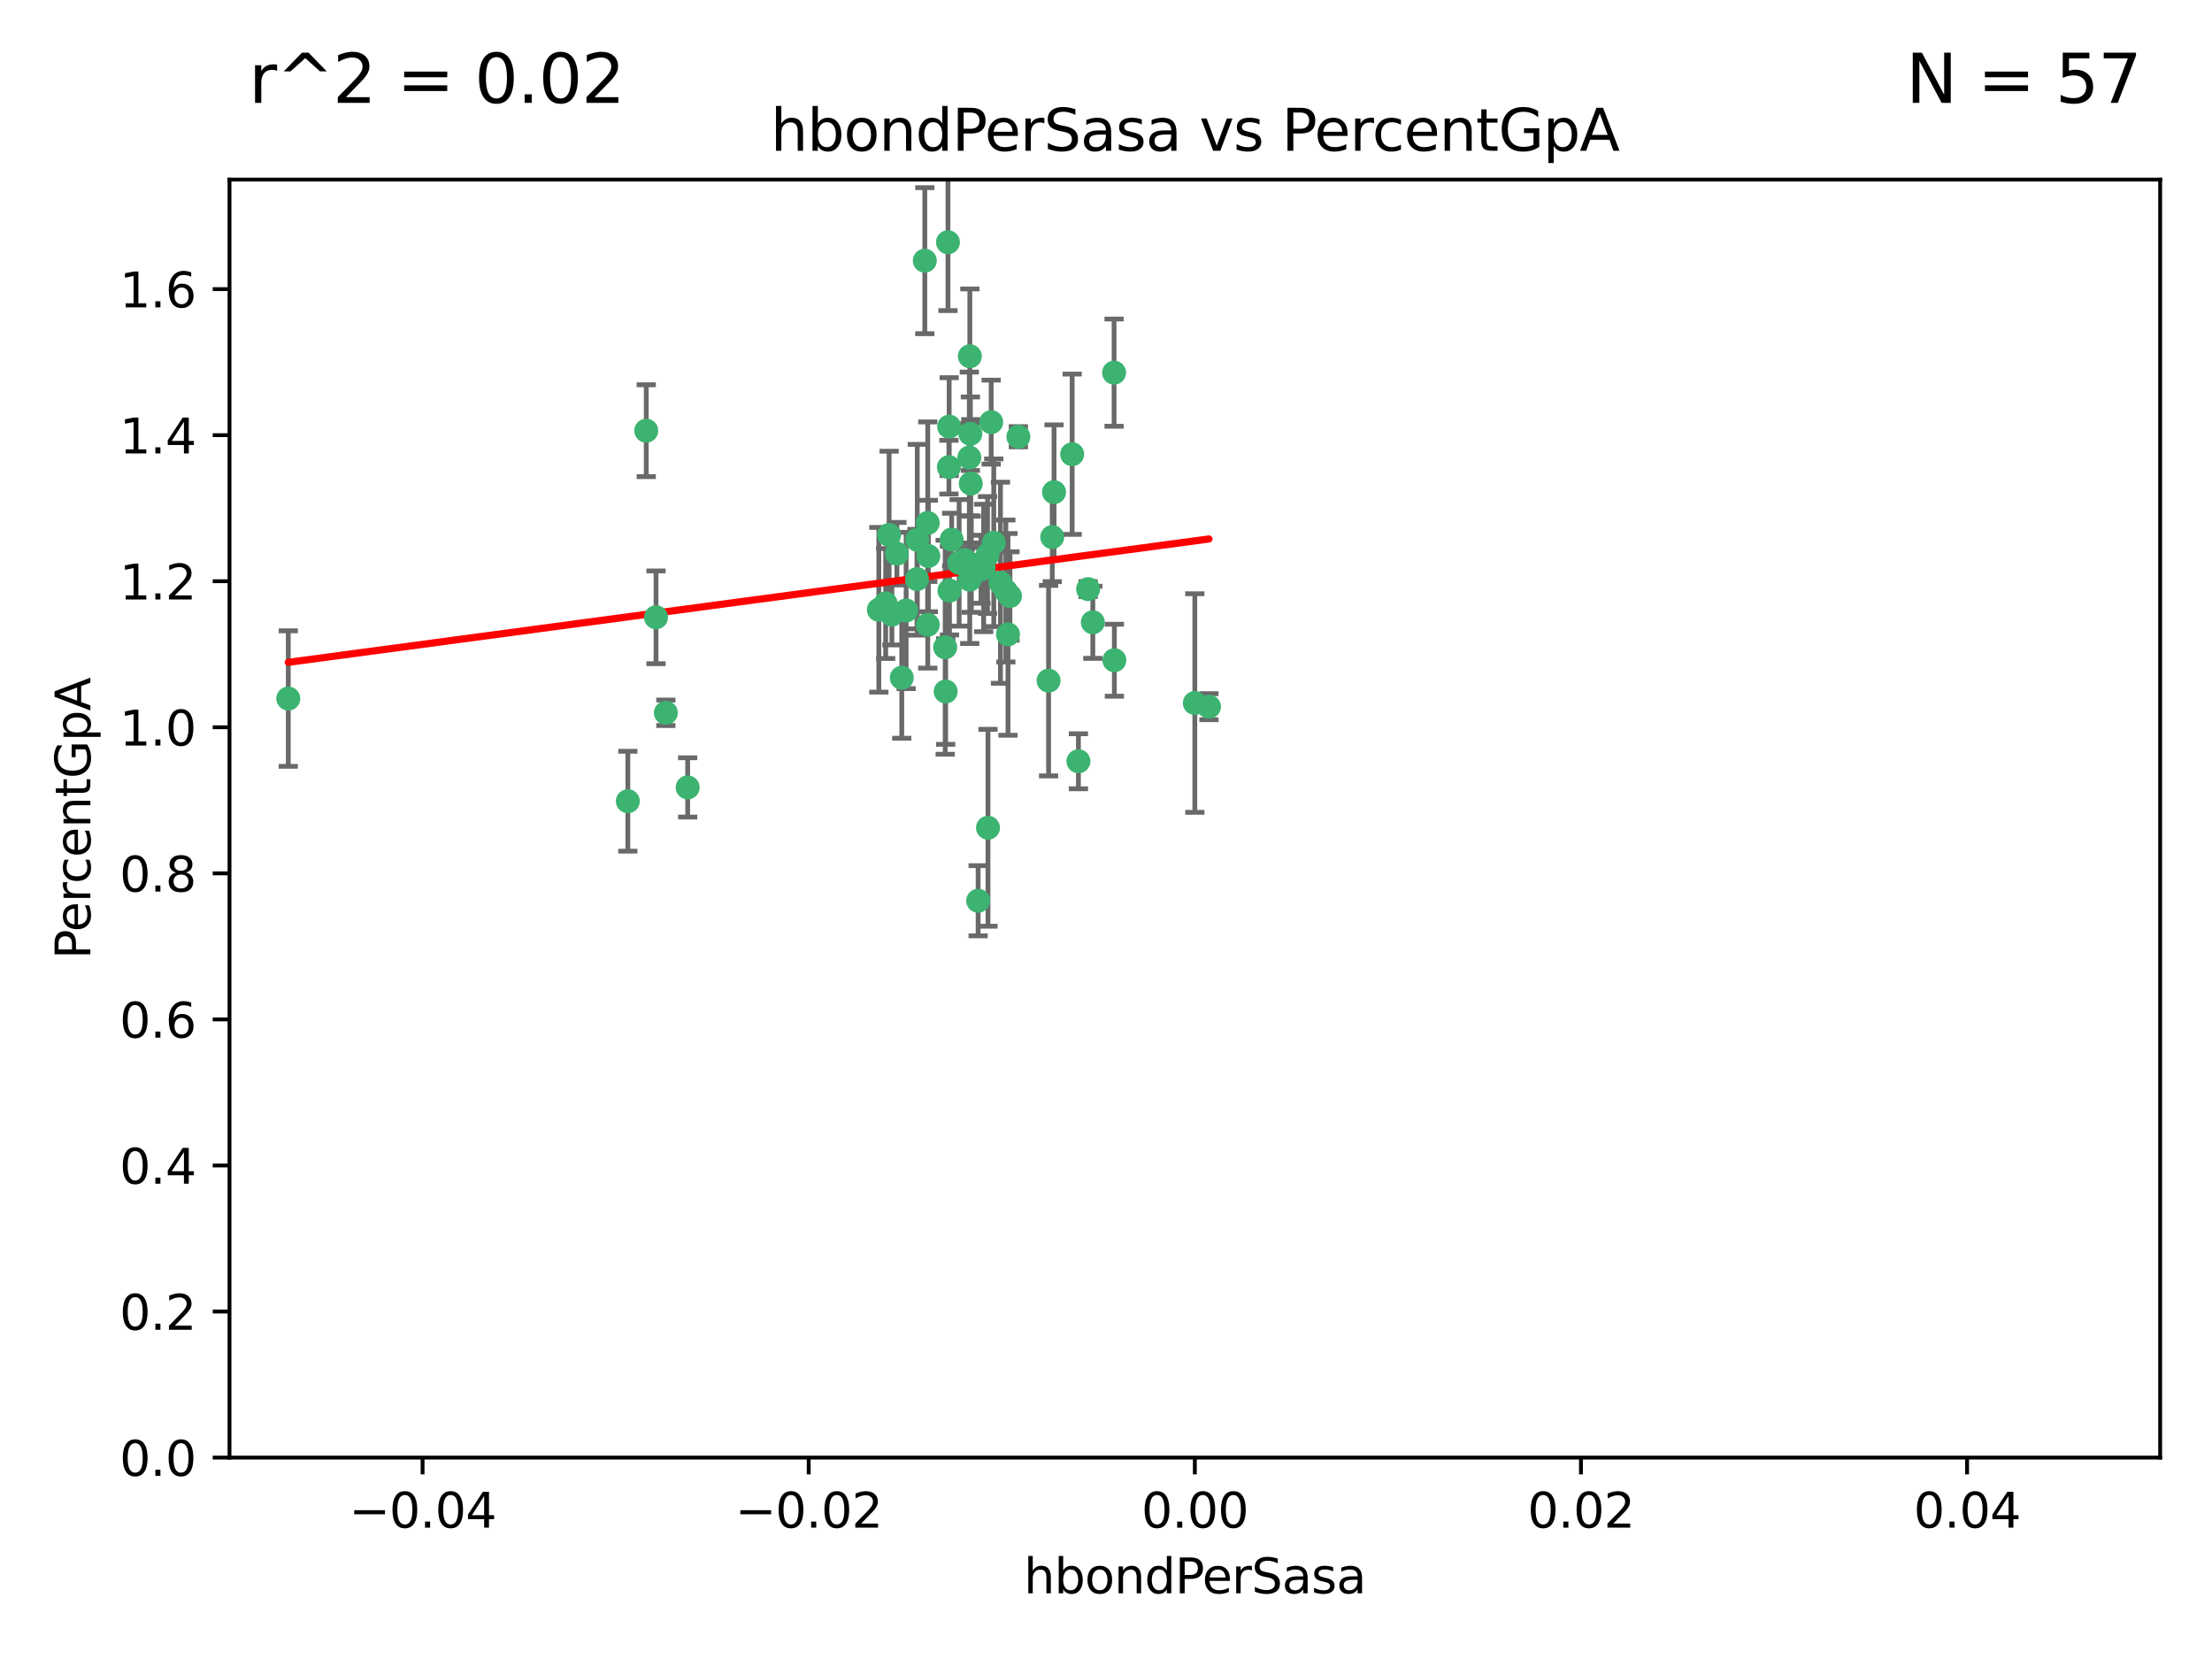 <?xml version="1.0" encoding="utf-8" standalone="no"?>
<!DOCTYPE svg PUBLIC "-//W3C//DTD SVG 1.1//EN"
  "http://www.w3.org/Graphics/SVG/1.1/DTD/svg11.dtd">
<svg xmlns:xlink="http://www.w3.org/1999/xlink" width="460.8pt" height="345.6pt" viewBox="0 0 460.8 345.6" xmlns="http://www.w3.org/2000/svg" version="1.1">
 <defs>
  <style type="text/css">*{stroke-linejoin: round; stroke-linecap: butt}</style>
 </defs>
 <g id="figure_1">
  <g id="patch_1">
   <path d="M 0 345.6 
L 460.8 345.6 
L 460.8 0 
L 0 0 
z
" style="fill: #ffffff"/>
  </g>
  <g id="axes_1">
   <g id="patch_2">
    <path d="M 47.81 303.64 
L 450 303.64 
L 450 37.411 
L 47.81 37.411 
z
" style="fill: #ffffff"/>
   </g>
   <g id="PathCollection_1">
    <defs>
     <path id="mef898835a4" d="M 0 1.118 
C 0.297 1.118 0.581 1 0.791 0.791 
C 1 0.581 1.118 0.297 1.118 0 
C 1.118 -0.297 1 -0.581 0.791 -0.791 
C 0.581 -1 0.297 -1.118 0 -1.118 
C -0.297 -1.118 -0.581 -1 -0.791 -0.791 
C -1 -0.581 -1.118 -0.297 -1.118 0 
C -1.118 0.297 -1 0.581 -0.791 0.791 
C -0.581 1 -0.297 1.118 0 1.118 
z
" style="stroke: #3cb371"/>
    </defs>
    <g clip-path="url(#p1a00cfa049)">
     <use xlink:href="#mef898835a4" x="219.575" y="102.526" style="fill: #3cb371; stroke: #3cb371"/>
     <use xlink:href="#mef898835a4" x="204.361" y="118.592" style="fill: #3cb371; stroke: #3cb371"/>
     <use xlink:href="#mef898835a4" x="186.841" y="115.347" style="fill: #3cb371; stroke: #3cb371"/>
     <use xlink:href="#mef898835a4" x="201.927" y="95.318" style="fill: #3cb371; stroke: #3cb371"/>
     <use xlink:href="#mef898835a4" x="202.035" y="74.211" style="fill: #3cb371; stroke: #3cb371"/>
     <use xlink:href="#mef898835a4" x="196.903" y="134.836" style="fill: #3cb371; stroke: #3cb371"/>
     <use xlink:href="#mef898835a4" x="202.145" y="90.362" style="fill: #3cb371; stroke: #3cb371"/>
     <use xlink:href="#mef898835a4" x="138.711" y="148.487" style="fill: #3cb371; stroke: #3cb371"/>
     <use xlink:href="#mef898835a4" x="206.483" y="87.939" style="fill: #3cb371; stroke: #3cb371"/>
     <use xlink:href="#mef898835a4" x="192.654" y="54.304" style="fill: #3cb371; stroke: #3cb371"/>
     <use xlink:href="#mef898835a4" x="136.659" y="128.593" style="fill: #3cb371; stroke: #3cb371"/>
     <use xlink:href="#mef898835a4" x="193.267" y="108.935" style="fill: #3cb371; stroke: #3cb371"/>
     <use xlink:href="#mef898835a4" x="193.268" y="130.157" style="fill: #3cb371; stroke: #3cb371"/>
     <use xlink:href="#mef898835a4" x="197.678" y="97.317" style="fill: #3cb371; stroke: #3cb371"/>
     <use xlink:href="#mef898835a4" x="184.505" y="125.723" style="fill: #3cb371; stroke: #3cb371"/>
     <use xlink:href="#mef898835a4" x="193.389" y="115.829" style="fill: #3cb371; stroke: #3cb371"/>
     <use xlink:href="#mef898835a4" x="209.532" y="123.117" style="fill: #3cb371; stroke: #3cb371"/>
     <use xlink:href="#mef898835a4" x="197.001" y="144.057" style="fill: #3cb371; stroke: #3cb371"/>
     <use xlink:href="#mef898835a4" x="130.792" y="166.909" style="fill: #3cb371; stroke: #3cb371"/>
     <use xlink:href="#mef898835a4" x="197.727" y="88.874" style="fill: #3cb371; stroke: #3cb371"/>
     <use xlink:href="#mef898835a4" x="188.762" y="127.171" style="fill: #3cb371; stroke: #3cb371"/>
     <use xlink:href="#mef898835a4" x="205.818" y="172.439" style="fill: #3cb371; stroke: #3cb371"/>
     <use xlink:href="#mef898835a4" x="183.077" y="127.028" style="fill: #3cb371; stroke: #3cb371"/>
     <use xlink:href="#mef898835a4" x="143.254" y="164.032" style="fill: #3cb371; stroke: #3cb371"/>
     <use xlink:href="#mef898835a4" x="197.791" y="123.038" style="fill: #3cb371; stroke: #3cb371"/>
     <use xlink:href="#mef898835a4" x="210.395" y="124.161" style="fill: #3cb371; stroke: #3cb371"/>
     <use xlink:href="#mef898835a4" x="60.054" y="145.522" style="fill: #3cb371; stroke: #3cb371"/>
     <use xlink:href="#mef898835a4" x="191.084" y="112.441" style="fill: #3cb371; stroke: #3cb371"/>
     <use xlink:href="#mef898835a4" x="205.718" y="115.624" style="fill: #3cb371; stroke: #3cb371"/>
     <use xlink:href="#mef898835a4" x="202.013" y="120.746" style="fill: #3cb371; stroke: #3cb371"/>
     <use xlink:href="#mef898835a4" x="207.021" y="113.07" style="fill: #3cb371; stroke: #3cb371"/>
     <use xlink:href="#mef898835a4" x="191.027" y="120.64" style="fill: #3cb371; stroke: #3cb371"/>
     <use xlink:href="#mef898835a4" x="197.479" y="50.463" style="fill: #3cb371; stroke: #3cb371"/>
     <use xlink:href="#mef898835a4" x="204.915" y="118.317" style="fill: #3cb371; stroke: #3cb371"/>
     <use xlink:href="#mef898835a4" x="209.982" y="132.151" style="fill: #3cb371; stroke: #3cb371"/>
     <use xlink:href="#mef898835a4" x="202.337" y="117.548" style="fill: #3cb371; stroke: #3cb371"/>
     <use xlink:href="#mef898835a4" x="185.797" y="128.033" style="fill: #3cb371; stroke: #3cb371"/>
     <use xlink:href="#mef898835a4" x="226.675" y="122.726" style="fill: #3cb371; stroke: #3cb371"/>
     <use xlink:href="#mef898835a4" x="198.248" y="112.4" style="fill: #3cb371; stroke: #3cb371"/>
     <use xlink:href="#mef898835a4" x="208.414" y="121.39" style="fill: #3cb371; stroke: #3cb371"/>
     <use xlink:href="#mef898835a4" x="185.221" y="111.43" style="fill: #3cb371; stroke: #3cb371"/>
     <use xlink:href="#mef898835a4" x="187.856" y="141.186" style="fill: #3cb371; stroke: #3cb371"/>
     <use xlink:href="#mef898835a4" x="202.227" y="100.735" style="fill: #3cb371; stroke: #3cb371"/>
     <use xlink:href="#mef898835a4" x="203.764" y="187.642" style="fill: #3cb371; stroke: #3cb371"/>
     <use xlink:href="#mef898835a4" x="212.146" y="90.985" style="fill: #3cb371; stroke: #3cb371"/>
     <use xlink:href="#mef898835a4" x="201.01" y="116.663" style="fill: #3cb371; stroke: #3cb371"/>
     <use xlink:href="#mef898835a4" x="199.805" y="117.25" style="fill: #3cb371; stroke: #3cb371"/>
     <use xlink:href="#mef898835a4" x="219.202" y="111.877" style="fill: #3cb371; stroke: #3cb371"/>
     <use xlink:href="#mef898835a4" x="134.624" y="89.722" style="fill: #3cb371; stroke: #3cb371"/>
     <use xlink:href="#mef898835a4" x="223.351" y="94.622" style="fill: #3cb371; stroke: #3cb371"/>
     <use xlink:href="#mef898835a4" x="232.145" y="137.537" style="fill: #3cb371; stroke: #3cb371"/>
     <use xlink:href="#mef898835a4" x="227.655" y="129.634" style="fill: #3cb371; stroke: #3cb371"/>
     <use xlink:href="#mef898835a4" x="251.848" y="147.219" style="fill: #3cb371; stroke: #3cb371"/>
     <use xlink:href="#mef898835a4" x="248.905" y="146.454" style="fill: #3cb371; stroke: #3cb371"/>
     <use xlink:href="#mef898835a4" x="218.439" y="141.79" style="fill: #3cb371; stroke: #3cb371"/>
     <use xlink:href="#mef898835a4" x="232.083" y="77.63" style="fill: #3cb371; stroke: #3cb371"/>
     <use xlink:href="#mef898835a4" x="224.655" y="158.587" style="fill: #3cb371; stroke: #3cb371"/>
    </g>
   </g>
   <g id="matplotlib.axis_1">
    <g id="xtick_1">
     <g id="line2d_1">
      <defs>
       <path id="mfafdd8cc59" d="M 0 0 
L 0 3.5 
" style="stroke: #000000; stroke-width: 0.8"/>
      </defs>
      <g>
       <use xlink:href="#mfafdd8cc59" x="88.029" y="303.64" style="stroke: #000000; stroke-width: 0.8"/>
      </g>
     </g>
     <g id="text_1">
      <!-- −0.04 -->
      <g transform="translate(72.706 318.238)scale(0.1 -0.1)">
       <defs>
        <path id="DejaVuSans-2212" d="M 678 2272 
L 4684 2272 
L 4684 1741 
L 678 1741 
L 678 2272 
z
" transform="scale(0.016)"/>
        <path id="DejaVuSans-30" d="M 2034 4250 
Q 1547 4250 1301 3770 
Q 1056 3291 1056 2328 
Q 1056 1369 1301 889 
Q 1547 409 2034 409 
Q 2525 409 2770 889 
Q 3016 1369 3016 2328 
Q 3016 3291 2770 3770 
Q 2525 4250 2034 4250 
z
M 2034 4750 
Q 2819 4750 3233 4129 
Q 3647 3509 3647 2328 
Q 3647 1150 3233 529 
Q 2819 -91 2034 -91 
Q 1250 -91 836 529 
Q 422 1150 422 2328 
Q 422 3509 836 4129 
Q 1250 4750 2034 4750 
z
" transform="scale(0.016)"/>
        <path id="DejaVuSans-2e" d="M 684 794 
L 1344 794 
L 1344 0 
L 684 0 
L 684 794 
z
" transform="scale(0.016)"/>
        <path id="DejaVuSans-34" d="M 2419 4116 
L 825 1625 
L 2419 1625 
L 2419 4116 
z
M 2253 4666 
L 3047 4666 
L 3047 1625 
L 3713 1625 
L 3713 1100 
L 3047 1100 
L 3047 0 
L 2419 0 
L 2419 1100 
L 313 1100 
L 313 1709 
L 2253 4666 
z
" transform="scale(0.016)"/>
       </defs>
       <use xlink:href="#DejaVuSans-2212"/>
       <use xlink:href="#DejaVuSans-30" x="83.789"/>
       <use xlink:href="#DejaVuSans-2e" x="147.412"/>
       <use xlink:href="#DejaVuSans-30" x="179.199"/>
       <use xlink:href="#DejaVuSans-34" x="242.822"/>
      </g>
     </g>
    </g>
    <g id="xtick_2">
     <g id="line2d_2">
      <g>
       <use xlink:href="#mfafdd8cc59" x="168.467" y="303.64" style="stroke: #000000; stroke-width: 0.8"/>
      </g>
     </g>
     <g id="text_2">
      <!-- −0.02 -->
      <g transform="translate(153.144 318.238)scale(0.1 -0.1)">
       <defs>
        <path id="DejaVuSans-32" d="M 1228 531 
L 3431 531 
L 3431 0 
L 469 0 
L 469 531 
Q 828 903 1448 1529 
Q 2069 2156 2228 2338 
Q 2531 2678 2651 2914 
Q 2772 3150 2772 3378 
Q 2772 3750 2511 3984 
Q 2250 4219 1831 4219 
Q 1534 4219 1204 4116 
Q 875 4013 500 3803 
L 500 4441 
Q 881 4594 1212 4672 
Q 1544 4750 1819 4750 
Q 2544 4750 2975 4387 
Q 3406 4025 3406 3419 
Q 3406 3131 3298 2873 
Q 3191 2616 2906 2266 
Q 2828 2175 2409 1742 
Q 1991 1309 1228 531 
z
" transform="scale(0.016)"/>
       </defs>
       <use xlink:href="#DejaVuSans-2212"/>
       <use xlink:href="#DejaVuSans-30" x="83.789"/>
       <use xlink:href="#DejaVuSans-2e" x="147.412"/>
       <use xlink:href="#DejaVuSans-30" x="179.199"/>
       <use xlink:href="#DejaVuSans-32" x="242.822"/>
      </g>
     </g>
    </g>
    <g id="xtick_3">
     <g id="line2d_3">
      <g>
       <use xlink:href="#mfafdd8cc59" x="248.905" y="303.64" style="stroke: #000000; stroke-width: 0.8"/>
      </g>
     </g>
     <g id="text_3">
      <!-- 0.00 -->
      <g transform="translate(237.772 318.238)scale(0.1 -0.1)">
       <use xlink:href="#DejaVuSans-30"/>
       <use xlink:href="#DejaVuSans-2e" x="63.623"/>
       <use xlink:href="#DejaVuSans-30" x="95.41"/>
       <use xlink:href="#DejaVuSans-30" x="159.033"/>
      </g>
     </g>
    </g>
    <g id="xtick_4">
     <g id="line2d_4">
      <g>
       <use xlink:href="#mfafdd8cc59" x="329.343" y="303.64" style="stroke: #000000; stroke-width: 0.8"/>
      </g>
     </g>
     <g id="text_4">
      <!-- 0.02 -->
      <g transform="translate(318.21 318.238)scale(0.1 -0.1)">
       <use xlink:href="#DejaVuSans-30"/>
       <use xlink:href="#DejaVuSans-2e" x="63.623"/>
       <use xlink:href="#DejaVuSans-30" x="95.41"/>
       <use xlink:href="#DejaVuSans-32" x="159.033"/>
      </g>
     </g>
    </g>
    <g id="xtick_5">
     <g id="line2d_5">
      <g>
       <use xlink:href="#mfafdd8cc59" x="409.781" y="303.64" style="stroke: #000000; stroke-width: 0.8"/>
      </g>
     </g>
     <g id="text_5">
      <!-- 0.04 -->
      <g transform="translate(398.648 318.238)scale(0.1 -0.1)">
       <use xlink:href="#DejaVuSans-30"/>
       <use xlink:href="#DejaVuSans-2e" x="63.623"/>
       <use xlink:href="#DejaVuSans-30" x="95.41"/>
       <use xlink:href="#DejaVuSans-34" x="159.033"/>
      </g>
     </g>
    </g>
    <g id="text_6">
     <!-- hbondPerSasa -->
     <g transform="translate(213.287 331.917)scale(0.1 -0.1)">
      <defs>
       <path id="DejaVuSans-68" d="M 3513 2113 
L 3513 0 
L 2938 0 
L 2938 2094 
Q 2938 2591 2744 2837 
Q 2550 3084 2163 3084 
Q 1697 3084 1428 2787 
Q 1159 2491 1159 1978 
L 1159 0 
L 581 0 
L 581 4863 
L 1159 4863 
L 1159 2956 
Q 1366 3272 1645 3428 
Q 1925 3584 2291 3584 
Q 2894 3584 3203 3211 
Q 3513 2838 3513 2113 
z
" transform="scale(0.016)"/>
       <path id="DejaVuSans-62" d="M 3116 1747 
Q 3116 2381 2855 2742 
Q 2594 3103 2138 3103 
Q 1681 3103 1420 2742 
Q 1159 2381 1159 1747 
Q 1159 1113 1420 752 
Q 1681 391 2138 391 
Q 2594 391 2855 752 
Q 3116 1113 3116 1747 
z
M 1159 2969 
Q 1341 3281 1617 3432 
Q 1894 3584 2278 3584 
Q 2916 3584 3314 3078 
Q 3713 2572 3713 1747 
Q 3713 922 3314 415 
Q 2916 -91 2278 -91 
Q 1894 -91 1617 61 
Q 1341 213 1159 525 
L 1159 0 
L 581 0 
L 581 4863 
L 1159 4863 
L 1159 2969 
z
" transform="scale(0.016)"/>
       <path id="DejaVuSans-6f" d="M 1959 3097 
Q 1497 3097 1228 2736 
Q 959 2375 959 1747 
Q 959 1119 1226 758 
Q 1494 397 1959 397 
Q 2419 397 2687 759 
Q 2956 1122 2956 1747 
Q 2956 2369 2687 2733 
Q 2419 3097 1959 3097 
z
M 1959 3584 
Q 2709 3584 3137 3096 
Q 3566 2609 3566 1747 
Q 3566 888 3137 398 
Q 2709 -91 1959 -91 
Q 1206 -91 779 398 
Q 353 888 353 1747 
Q 353 2609 779 3096 
Q 1206 3584 1959 3584 
z
" transform="scale(0.016)"/>
       <path id="DejaVuSans-6e" d="M 3513 2113 
L 3513 0 
L 2938 0 
L 2938 2094 
Q 2938 2591 2744 2837 
Q 2550 3084 2163 3084 
Q 1697 3084 1428 2787 
Q 1159 2491 1159 1978 
L 1159 0 
L 581 0 
L 581 3500 
L 1159 3500 
L 1159 2956 
Q 1366 3272 1645 3428 
Q 1925 3584 2291 3584 
Q 2894 3584 3203 3211 
Q 3513 2838 3513 2113 
z
" transform="scale(0.016)"/>
       <path id="DejaVuSans-64" d="M 2906 2969 
L 2906 4863 
L 3481 4863 
L 3481 0 
L 2906 0 
L 2906 525 
Q 2725 213 2448 61 
Q 2172 -91 1784 -91 
Q 1150 -91 751 415 
Q 353 922 353 1747 
Q 353 2572 751 3078 
Q 1150 3584 1784 3584 
Q 2172 3584 2448 3432 
Q 2725 3281 2906 2969 
z
M 947 1747 
Q 947 1113 1208 752 
Q 1469 391 1925 391 
Q 2381 391 2643 752 
Q 2906 1113 2906 1747 
Q 2906 2381 2643 2742 
Q 2381 3103 1925 3103 
Q 1469 3103 1208 2742 
Q 947 2381 947 1747 
z
" transform="scale(0.016)"/>
       <path id="DejaVuSans-50" d="M 1259 4147 
L 1259 2394 
L 2053 2394 
Q 2494 2394 2734 2622 
Q 2975 2850 2975 3272 
Q 2975 3691 2734 3919 
Q 2494 4147 2053 4147 
L 1259 4147 
z
M 628 4666 
L 2053 4666 
Q 2838 4666 3239 4311 
Q 3641 3956 3641 3272 
Q 3641 2581 3239 2228 
Q 2838 1875 2053 1875 
L 1259 1875 
L 1259 0 
L 628 0 
L 628 4666 
z
" transform="scale(0.016)"/>
       <path id="DejaVuSans-65" d="M 3597 1894 
L 3597 1613 
L 953 1613 
Q 991 1019 1311 708 
Q 1631 397 2203 397 
Q 2534 397 2845 478 
Q 3156 559 3463 722 
L 3463 178 
Q 3153 47 2828 -22 
Q 2503 -91 2169 -91 
Q 1331 -91 842 396 
Q 353 884 353 1716 
Q 353 2575 817 3079 
Q 1281 3584 2069 3584 
Q 2775 3584 3186 3129 
Q 3597 2675 3597 1894 
z
M 3022 2063 
Q 3016 2534 2758 2815 
Q 2500 3097 2075 3097 
Q 1594 3097 1305 2825 
Q 1016 2553 972 2059 
L 3022 2063 
z
" transform="scale(0.016)"/>
       <path id="DejaVuSans-72" d="M 2631 2963 
Q 2534 3019 2420 3045 
Q 2306 3072 2169 3072 
Q 1681 3072 1420 2755 
Q 1159 2438 1159 1844 
L 1159 0 
L 581 0 
L 581 3500 
L 1159 3500 
L 1159 2956 
Q 1341 3275 1631 3429 
Q 1922 3584 2338 3584 
Q 2397 3584 2469 3576 
Q 2541 3569 2628 3553 
L 2631 2963 
z
" transform="scale(0.016)"/>
       <path id="DejaVuSans-53" d="M 3425 4513 
L 3425 3897 
Q 3066 4069 2747 4153 
Q 2428 4238 2131 4238 
Q 1616 4238 1336 4038 
Q 1056 3838 1056 3469 
Q 1056 3159 1242 3001 
Q 1428 2844 1947 2747 
L 2328 2669 
Q 3034 2534 3370 2195 
Q 3706 1856 3706 1288 
Q 3706 609 3251 259 
Q 2797 -91 1919 -91 
Q 1588 -91 1214 -16 
Q 841 59 441 206 
L 441 856 
Q 825 641 1194 531 
Q 1563 422 1919 422 
Q 2459 422 2753 634 
Q 3047 847 3047 1241 
Q 3047 1584 2836 1778 
Q 2625 1972 2144 2069 
L 1759 2144 
Q 1053 2284 737 2584 
Q 422 2884 422 3419 
Q 422 4038 858 4394 
Q 1294 4750 2059 4750 
Q 2388 4750 2728 4690 
Q 3069 4631 3425 4513 
z
" transform="scale(0.016)"/>
       <path id="DejaVuSans-61" d="M 2194 1759 
Q 1497 1759 1228 1600 
Q 959 1441 959 1056 
Q 959 750 1161 570 
Q 1363 391 1709 391 
Q 2188 391 2477 730 
Q 2766 1069 2766 1631 
L 2766 1759 
L 2194 1759 
z
M 3341 1997 
L 3341 0 
L 2766 0 
L 2766 531 
Q 2569 213 2275 61 
Q 1981 -91 1556 -91 
Q 1019 -91 701 211 
Q 384 513 384 1019 
Q 384 1609 779 1909 
Q 1175 2209 1959 2209 
L 2766 2209 
L 2766 2266 
Q 2766 2663 2505 2880 
Q 2244 3097 1772 3097 
Q 1472 3097 1187 3025 
Q 903 2953 641 2809 
L 641 3341 
Q 956 3463 1253 3523 
Q 1550 3584 1831 3584 
Q 2591 3584 2966 3190 
Q 3341 2797 3341 1997 
z
" transform="scale(0.016)"/>
       <path id="DejaVuSans-73" d="M 2834 3397 
L 2834 2853 
Q 2591 2978 2328 3040 
Q 2066 3103 1784 3103 
Q 1356 3103 1142 2972 
Q 928 2841 928 2578 
Q 928 2378 1081 2264 
Q 1234 2150 1697 2047 
L 1894 2003 
Q 2506 1872 2764 1633 
Q 3022 1394 3022 966 
Q 3022 478 2636 193 
Q 2250 -91 1575 -91 
Q 1294 -91 989 -36 
Q 684 19 347 128 
L 347 722 
Q 666 556 975 473 
Q 1284 391 1588 391 
Q 1994 391 2212 530 
Q 2431 669 2431 922 
Q 2431 1156 2273 1281 
Q 2116 1406 1581 1522 
L 1381 1569 
Q 847 1681 609 1914 
Q 372 2147 372 2553 
Q 372 3047 722 3315 
Q 1072 3584 1716 3584 
Q 2034 3584 2315 3537 
Q 2597 3491 2834 3397 
z
" transform="scale(0.016)"/>
      </defs>
      <use xlink:href="#DejaVuSans-68"/>
      <use xlink:href="#DejaVuSans-62" x="63.379"/>
      <use xlink:href="#DejaVuSans-6f" x="126.855"/>
      <use xlink:href="#DejaVuSans-6e" x="188.037"/>
      <use xlink:href="#DejaVuSans-64" x="251.416"/>
      <use xlink:href="#DejaVuSans-50" x="314.893"/>
      <use xlink:href="#DejaVuSans-65" x="371.57"/>
      <use xlink:href="#DejaVuSans-72" x="433.094"/>
      <use xlink:href="#DejaVuSans-53" x="474.207"/>
      <use xlink:href="#DejaVuSans-61" x="537.684"/>
      <use xlink:href="#DejaVuSans-73" x="598.963"/>
      <use xlink:href="#DejaVuSans-61" x="651.062"/>
     </g>
    </g>
   </g>
   <g id="matplotlib.axis_2">
    <g id="ytick_1">
     <g id="line2d_6">
      <defs>
       <path id="m8cdc128ab2" d="M 0 0 
L -3.5 0 
" style="stroke: #000000; stroke-width: 0.8"/>
      </defs>
      <g>
       <use xlink:href="#m8cdc128ab2" x="47.81" y="303.64" style="stroke: #000000; stroke-width: 0.8"/>
      </g>
     </g>
     <g id="text_7">
      <!-- 0.0 -->
      <g transform="translate(24.907 307.439)scale(0.1 -0.1)">
       <use xlink:href="#DejaVuSans-30"/>
       <use xlink:href="#DejaVuSans-2e" x="63.623"/>
       <use xlink:href="#DejaVuSans-30" x="95.41"/>
      </g>
     </g>
    </g>
    <g id="ytick_2">
     <g id="line2d_7">
      <g>
       <use xlink:href="#m8cdc128ab2" x="47.81" y="273.214" style="stroke: #000000; stroke-width: 0.8"/>
      </g>
     </g>
     <g id="text_8">
      <!-- 0.2 -->
      <g transform="translate(24.907 277.013)scale(0.1 -0.1)">
       <use xlink:href="#DejaVuSans-30"/>
       <use xlink:href="#DejaVuSans-2e" x="63.623"/>
       <use xlink:href="#DejaVuSans-32" x="95.41"/>
      </g>
     </g>
    </g>
    <g id="ytick_3">
     <g id="line2d_8">
      <g>
       <use xlink:href="#m8cdc128ab2" x="47.81" y="242.788" style="stroke: #000000; stroke-width: 0.8"/>
      </g>
     </g>
     <g id="text_9">
      <!-- 0.4 -->
      <g transform="translate(24.907 246.587)scale(0.1 -0.1)">
       <use xlink:href="#DejaVuSans-30"/>
       <use xlink:href="#DejaVuSans-2e" x="63.623"/>
       <use xlink:href="#DejaVuSans-34" x="95.41"/>
      </g>
     </g>
    </g>
    <g id="ytick_4">
     <g id="line2d_9">
      <g>
       <use xlink:href="#m8cdc128ab2" x="47.81" y="212.362" style="stroke: #000000; stroke-width: 0.8"/>
      </g>
     </g>
     <g id="text_10">
      <!-- 0.6 -->
      <g transform="translate(24.907 216.161)scale(0.1 -0.1)">
       <defs>
        <path id="DejaVuSans-36" d="M 2113 2584 
Q 1688 2584 1439 2293 
Q 1191 2003 1191 1497 
Q 1191 994 1439 701 
Q 1688 409 2113 409 
Q 2538 409 2786 701 
Q 3034 994 3034 1497 
Q 3034 2003 2786 2293 
Q 2538 2584 2113 2584 
z
M 3366 4563 
L 3366 3988 
Q 3128 4100 2886 4159 
Q 2644 4219 2406 4219 
Q 1781 4219 1451 3797 
Q 1122 3375 1075 2522 
Q 1259 2794 1537 2939 
Q 1816 3084 2150 3084 
Q 2853 3084 3261 2657 
Q 3669 2231 3669 1497 
Q 3669 778 3244 343 
Q 2819 -91 2113 -91 
Q 1303 -91 875 529 
Q 447 1150 447 2328 
Q 447 3434 972 4092 
Q 1497 4750 2381 4750 
Q 2619 4750 2861 4703 
Q 3103 4656 3366 4563 
z
" transform="scale(0.016)"/>
       </defs>
       <use xlink:href="#DejaVuSans-30"/>
       <use xlink:href="#DejaVuSans-2e" x="63.623"/>
       <use xlink:href="#DejaVuSans-36" x="95.41"/>
      </g>
     </g>
    </g>
    <g id="ytick_5">
     <g id="line2d_10">
      <g>
       <use xlink:href="#m8cdc128ab2" x="47.81" y="181.935" style="stroke: #000000; stroke-width: 0.8"/>
      </g>
     </g>
     <g id="text_11">
      <!-- 0.8 -->
      <g transform="translate(24.907 185.735)scale(0.1 -0.1)">
       <defs>
        <path id="DejaVuSans-38" d="M 2034 2216 
Q 1584 2216 1326 1975 
Q 1069 1734 1069 1313 
Q 1069 891 1326 650 
Q 1584 409 2034 409 
Q 2484 409 2743 651 
Q 3003 894 3003 1313 
Q 3003 1734 2745 1975 
Q 2488 2216 2034 2216 
z
M 1403 2484 
Q 997 2584 770 2862 
Q 544 3141 544 3541 
Q 544 4100 942 4425 
Q 1341 4750 2034 4750 
Q 2731 4750 3128 4425 
Q 3525 4100 3525 3541 
Q 3525 3141 3298 2862 
Q 3072 2584 2669 2484 
Q 3125 2378 3379 2068 
Q 3634 1759 3634 1313 
Q 3634 634 3220 271 
Q 2806 -91 2034 -91 
Q 1263 -91 848 271 
Q 434 634 434 1313 
Q 434 1759 690 2068 
Q 947 2378 1403 2484 
z
M 1172 3481 
Q 1172 3119 1398 2916 
Q 1625 2713 2034 2713 
Q 2441 2713 2670 2916 
Q 2900 3119 2900 3481 
Q 2900 3844 2670 4047 
Q 2441 4250 2034 4250 
Q 1625 4250 1398 4047 
Q 1172 3844 1172 3481 
z
" transform="scale(0.016)"/>
       </defs>
       <use xlink:href="#DejaVuSans-30"/>
       <use xlink:href="#DejaVuSans-2e" x="63.623"/>
       <use xlink:href="#DejaVuSans-38" x="95.41"/>
      </g>
     </g>
    </g>
    <g id="ytick_6">
     <g id="line2d_11">
      <g>
       <use xlink:href="#m8cdc128ab2" x="47.81" y="151.509" style="stroke: #000000; stroke-width: 0.8"/>
      </g>
     </g>
     <g id="text_12">
      <!-- 1.0 -->
      <g transform="translate(24.907 155.308)scale(0.1 -0.1)">
       <defs>
        <path id="DejaVuSans-31" d="M 794 531 
L 1825 531 
L 1825 4091 
L 703 3866 
L 703 4441 
L 1819 4666 
L 2450 4666 
L 2450 531 
L 3481 531 
L 3481 0 
L 794 0 
L 794 531 
z
" transform="scale(0.016)"/>
       </defs>
       <use xlink:href="#DejaVuSans-31"/>
       <use xlink:href="#DejaVuSans-2e" x="63.623"/>
       <use xlink:href="#DejaVuSans-30" x="95.41"/>
      </g>
     </g>
    </g>
    <g id="ytick_7">
     <g id="line2d_12">
      <g>
       <use xlink:href="#m8cdc128ab2" x="47.81" y="121.083" style="stroke: #000000; stroke-width: 0.8"/>
      </g>
     </g>
     <g id="text_13">
      <!-- 1.2 -->
      <g transform="translate(24.907 124.882)scale(0.1 -0.1)">
       <use xlink:href="#DejaVuSans-31"/>
       <use xlink:href="#DejaVuSans-2e" x="63.623"/>
       <use xlink:href="#DejaVuSans-32" x="95.41"/>
      </g>
     </g>
    </g>
    <g id="ytick_8">
     <g id="line2d_13">
      <g>
       <use xlink:href="#m8cdc128ab2" x="47.81" y="90.657" style="stroke: #000000; stroke-width: 0.8"/>
      </g>
     </g>
     <g id="text_14">
      <!-- 1.4 -->
      <g transform="translate(24.907 94.456)scale(0.1 -0.1)">
       <use xlink:href="#DejaVuSans-31"/>
       <use xlink:href="#DejaVuSans-2e" x="63.623"/>
       <use xlink:href="#DejaVuSans-34" x="95.41"/>
      </g>
     </g>
    </g>
    <g id="ytick_9">
     <g id="line2d_14">
      <g>
       <use xlink:href="#m8cdc128ab2" x="47.81" y="60.231" style="stroke: #000000; stroke-width: 0.8"/>
      </g>
     </g>
     <g id="text_15">
      <!-- 1.6 -->
      <g transform="translate(24.907 64.03)scale(0.1 -0.1)">
       <use xlink:href="#DejaVuSans-31"/>
       <use xlink:href="#DejaVuSans-2e" x="63.623"/>
       <use xlink:href="#DejaVuSans-36" x="95.41"/>
      </g>
     </g>
    </g>
    <g id="text_16">
     <!-- PercentGpA -->
     <g transform="translate(18.827 199.802)rotate(-90)scale(0.1 -0.1)">
      <defs>
       <path id="DejaVuSans-63" d="M 3122 3366 
L 3122 2828 
Q 2878 2963 2633 3030 
Q 2388 3097 2138 3097 
Q 1578 3097 1268 2742 
Q 959 2388 959 1747 
Q 959 1106 1268 751 
Q 1578 397 2138 397 
Q 2388 397 2633 464 
Q 2878 531 3122 666 
L 3122 134 
Q 2881 22 2623 -34 
Q 2366 -91 2075 -91 
Q 1284 -91 818 406 
Q 353 903 353 1747 
Q 353 2603 823 3093 
Q 1294 3584 2113 3584 
Q 2378 3584 2631 3529 
Q 2884 3475 3122 3366 
z
" transform="scale(0.016)"/>
       <path id="DejaVuSans-74" d="M 1172 4494 
L 1172 3500 
L 2356 3500 
L 2356 3053 
L 1172 3053 
L 1172 1153 
Q 1172 725 1289 603 
Q 1406 481 1766 481 
L 2356 481 
L 2356 0 
L 1766 0 
Q 1100 0 847 248 
Q 594 497 594 1153 
L 594 3053 
L 172 3053 
L 172 3500 
L 594 3500 
L 594 4494 
L 1172 4494 
z
" transform="scale(0.016)"/>
       <path id="DejaVuSans-47" d="M 3809 666 
L 3809 1919 
L 2778 1919 
L 2778 2438 
L 4434 2438 
L 4434 434 
Q 4069 175 3628 42 
Q 3188 -91 2688 -91 
Q 1594 -91 976 548 
Q 359 1188 359 2328 
Q 359 3472 976 4111 
Q 1594 4750 2688 4750 
Q 3144 4750 3555 4637 
Q 3966 4525 4313 4306 
L 4313 3634 
Q 3963 3931 3569 4081 
Q 3175 4231 2741 4231 
Q 1884 4231 1454 3753 
Q 1025 3275 1025 2328 
Q 1025 1384 1454 906 
Q 1884 428 2741 428 
Q 3075 428 3337 486 
Q 3600 544 3809 666 
z
" transform="scale(0.016)"/>
       <path id="DejaVuSans-70" d="M 1159 525 
L 1159 -1331 
L 581 -1331 
L 581 3500 
L 1159 3500 
L 1159 2969 
Q 1341 3281 1617 3432 
Q 1894 3584 2278 3584 
Q 2916 3584 3314 3078 
Q 3713 2572 3713 1747 
Q 3713 922 3314 415 
Q 2916 -91 2278 -91 
Q 1894 -91 1617 61 
Q 1341 213 1159 525 
z
M 3116 1747 
Q 3116 2381 2855 2742 
Q 2594 3103 2138 3103 
Q 1681 3103 1420 2742 
Q 1159 2381 1159 1747 
Q 1159 1113 1420 752 
Q 1681 391 2138 391 
Q 2594 391 2855 752 
Q 3116 1113 3116 1747 
z
" transform="scale(0.016)"/>
       <path id="DejaVuSans-41" d="M 2188 4044 
L 1331 1722 
L 3047 1722 
L 2188 4044 
z
M 1831 4666 
L 2547 4666 
L 4325 0 
L 3669 0 
L 3244 1197 
L 1141 1197 
L 716 0 
L 50 0 
L 1831 4666 
z
" transform="scale(0.016)"/>
      </defs>
      <use xlink:href="#DejaVuSans-50"/>
      <use xlink:href="#DejaVuSans-65" x="56.678"/>
      <use xlink:href="#DejaVuSans-72" x="118.201"/>
      <use xlink:href="#DejaVuSans-63" x="157.064"/>
      <use xlink:href="#DejaVuSans-65" x="212.045"/>
      <use xlink:href="#DejaVuSans-6e" x="273.568"/>
      <use xlink:href="#DejaVuSans-74" x="336.947"/>
      <use xlink:href="#DejaVuSans-47" x="376.156"/>
      <use xlink:href="#DejaVuSans-70" x="453.646"/>
      <use xlink:href="#DejaVuSans-41" x="517.123"/>
     </g>
    </g>
   </g>
   <g id="LineCollection_1">
    <path d="M 219.575 116.551 
L 219.575 88.502 
" clip-path="url(#p1a00cfa049)" style="fill: none; stroke: #696969"/>
    <path d="M 204.361 125.671 
L 204.361 111.513 
" clip-path="url(#p1a00cfa049)" style="fill: none; stroke: #696969"/>
    <path d="M 186.841 121.856 
L 186.841 108.837 
" clip-path="url(#p1a00cfa049)" style="fill: none; stroke: #696969"/>
    <path d="M 201.927 113.125 
L 201.927 77.511 
" clip-path="url(#p1a00cfa049)" style="fill: none; stroke: #696969"/>
    <path d="M 202.035 88.233 
L 202.035 60.19 
" clip-path="url(#p1a00cfa049)" style="fill: none; stroke: #696969"/>
    <path d="M 196.903 157.119 
L 196.903 112.554 
" clip-path="url(#p1a00cfa049)" style="fill: none; stroke: #696969"/>
    <path d="M 202.145 98.017 
L 202.145 82.708 
" clip-path="url(#p1a00cfa049)" style="fill: none; stroke: #696969"/>
    <path d="M 138.711 151.141 
L 138.711 145.832 
" clip-path="url(#p1a00cfa049)" style="fill: none; stroke: #696969"/>
    <path d="M 206.483 96.688 
L 206.483 79.189 
" clip-path="url(#p1a00cfa049)" style="fill: none; stroke: #696969"/>
    <path d="M 192.654 69.514 
L 192.654 39.094 
" clip-path="url(#p1a00cfa049)" style="fill: none; stroke: #696969"/>
    <path d="M 136.659 138.259 
L 136.659 118.927 
" clip-path="url(#p1a00cfa049)" style="fill: none; stroke: #696969"/>
    <path d="M 193.267 129.975 
L 193.267 87.895 
" clip-path="url(#p1a00cfa049)" style="fill: none; stroke: #696969"/>
    <path d="M 193.268 139.176 
L 193.268 121.139 
" clip-path="url(#p1a00cfa049)" style="fill: none; stroke: #696969"/>
    <path d="M 197.678 102.911 
L 197.678 91.723 
" clip-path="url(#p1a00cfa049)" style="fill: none; stroke: #696969"/>
    <path d="M 184.505 137.173 
L 184.505 114.273 
" clip-path="url(#p1a00cfa049)" style="fill: none; stroke: #696969"/>
    <path d="M 193.389 127.434 
L 193.389 104.223 
" clip-path="url(#p1a00cfa049)" style="fill: none; stroke: #696969"/>
    <path d="M 209.532 137.906 
L 209.532 108.328 
" clip-path="url(#p1a00cfa049)" style="fill: none; stroke: #696969"/>
    <path d="M 197.001 155.054 
L 197.001 133.06 
" clip-path="url(#p1a00cfa049)" style="fill: none; stroke: #696969"/>
    <path d="M 130.792 177.313 
L 130.792 156.505 
" clip-path="url(#p1a00cfa049)" style="fill: none; stroke: #696969"/>
    <path d="M 197.727 99.068 
L 197.727 78.679 
" clip-path="url(#p1a00cfa049)" style="fill: none; stroke: #696969"/>
    <path d="M 188.762 143.45 
L 188.762 110.892 
" clip-path="url(#p1a00cfa049)" style="fill: none; stroke: #696969"/>
    <path d="M 205.818 192.948 
L 205.818 151.931 
" clip-path="url(#p1a00cfa049)" style="fill: none; stroke: #696969"/>
    <path d="M 183.077 144.184 
L 183.077 109.872 
" clip-path="url(#p1a00cfa049)" style="fill: none; stroke: #696969"/>
    <path d="M 143.254 170.206 
L 143.254 157.858 
" clip-path="url(#p1a00cfa049)" style="fill: none; stroke: #696969"/>
    <path d="M 197.791 132.269 
L 197.791 113.807 
" clip-path="url(#p1a00cfa049)" style="fill: none; stroke: #696969"/>
    <path d="M 210.395 133.371 
L 210.395 114.951 
" clip-path="url(#p1a00cfa049)" style="fill: none; stroke: #696969"/>
    <path d="M 60.054 159.637 
L 60.054 131.407 
" clip-path="url(#p1a00cfa049)" style="fill: none; stroke: #696969"/>
    <path d="M 191.084 132.308 
L 191.084 92.574 
" clip-path="url(#p1a00cfa049)" style="fill: none; stroke: #696969"/>
    <path d="M 205.718 127.805 
L 205.718 103.444 
" clip-path="url(#p1a00cfa049)" style="fill: none; stroke: #696969"/>
    <path d="M 202.013 134.052 
L 202.013 107.441 
" clip-path="url(#p1a00cfa049)" style="fill: none; stroke: #696969"/>
    <path d="M 207.021 130.531 
L 207.021 95.608 
" clip-path="url(#p1a00cfa049)" style="fill: none; stroke: #696969"/>
    <path d="M 191.027 131.008 
L 191.027 110.272 
" clip-path="url(#p1a00cfa049)" style="fill: none; stroke: #696969"/>
    <path d="M 197.479 64.704 
L 197.479 36.222 
" clip-path="url(#p1a00cfa049)" style="fill: none; stroke: #696969"/>
    <path d="M 204.915 131.588 
L 204.915 105.046 
" clip-path="url(#p1a00cfa049)" style="fill: none; stroke: #696969"/>
    <path d="M 209.982 153.161 
L 209.982 111.142 
" clip-path="url(#p1a00cfa049)" style="fill: none; stroke: #696969"/>
    <path d="M 202.337 127.556 
L 202.337 107.539 
" clip-path="url(#p1a00cfa049)" style="fill: none; stroke: #696969"/>
    <path d="M 185.797 134.352 
L 185.797 121.715 
" clip-path="url(#p1a00cfa049)" style="fill: none; stroke: #696969"/>
    <path d="M 226.675 124.287 
L 226.675 121.164 
" clip-path="url(#p1a00cfa049)" style="fill: none; stroke: #696969"/>
    <path d="M 198.248 117.881 
L 198.248 106.919 
" clip-path="url(#p1a00cfa049)" style="fill: none; stroke: #696969"/>
    <path d="M 208.414 142.334 
L 208.414 100.445 
" clip-path="url(#p1a00cfa049)" style="fill: none; stroke: #696969"/>
    <path d="M 185.221 128.867 
L 185.221 93.993 
" clip-path="url(#p1a00cfa049)" style="fill: none; stroke: #696969"/>
    <path d="M 187.856 153.788 
L 187.856 128.583 
" clip-path="url(#p1a00cfa049)" style="fill: none; stroke: #696969"/>
    <path d="M 202.227 114.065 
L 202.227 87.405 
" clip-path="url(#p1a00cfa049)" style="fill: none; stroke: #696969"/>
    <path d="M 203.764 194.952 
L 203.764 180.332 
" clip-path="url(#p1a00cfa049)" style="fill: none; stroke: #696969"/>
    <path d="M 212.146 93.09 
L 212.146 88.88 
" clip-path="url(#p1a00cfa049)" style="fill: none; stroke: #696969"/>
    <path d="M 201.01 118.845 
L 201.01 114.48 
" clip-path="url(#p1a00cfa049)" style="fill: none; stroke: #696969"/>
    <path d="M 199.805 130.424 
L 199.805 104.076 
" clip-path="url(#p1a00cfa049)" style="fill: none; stroke: #696969"/>
    <path d="M 219.202 121.164 
L 219.202 102.59 
" clip-path="url(#p1a00cfa049)" style="fill: none; stroke: #696969"/>
    <path d="M 134.624 99.288 
L 134.624 80.155 
" clip-path="url(#p1a00cfa049)" style="fill: none; stroke: #696969"/>
    <path d="M 223.351 111.321 
L 223.351 77.924 
" clip-path="url(#p1a00cfa049)" style="fill: none; stroke: #696969"/>
    <path d="M 232.145 145.036 
L 232.145 130.037 
" clip-path="url(#p1a00cfa049)" style="fill: none; stroke: #696969"/>
    <path d="M 227.655 137.148 
L 227.655 122.121 
" clip-path="url(#p1a00cfa049)" style="fill: none; stroke: #696969"/>
    <path d="M 251.848 149.931 
L 251.848 144.506 
" clip-path="url(#p1a00cfa049)" style="fill: none; stroke: #696969"/>
    <path d="M 248.905 169.221 
L 248.905 123.686 
" clip-path="url(#p1a00cfa049)" style="fill: none; stroke: #696969"/>
    <path d="M 218.439 161.635 
L 218.439 121.944 
" clip-path="url(#p1a00cfa049)" style="fill: none; stroke: #696969"/>
    <path d="M 232.083 88.796 
L 232.083 66.463 
" clip-path="url(#p1a00cfa049)" style="fill: none; stroke: #696969"/>
    <path d="M 224.655 164.314 
L 224.655 152.86 
" clip-path="url(#p1a00cfa049)" style="fill: none; stroke: #696969"/>
   </g>
   <g id="line2d_15">
    <defs>
     <path id="m1358db0062" d="M 2 0 
L -2 -0 
" style="stroke: #696969"/>
    </defs>
    <g clip-path="url(#p1a00cfa049)">
     <use xlink:href="#m1358db0062" x="219.575" y="116.551" style="fill: #696969; stroke: #696969"/>
     <use xlink:href="#m1358db0062" x="204.361" y="125.671" style="fill: #696969; stroke: #696969"/>
     <use xlink:href="#m1358db0062" x="186.841" y="121.856" style="fill: #696969; stroke: #696969"/>
     <use xlink:href="#m1358db0062" x="201.927" y="113.125" style="fill: #696969; stroke: #696969"/>
     <use xlink:href="#m1358db0062" x="202.035" y="88.233" style="fill: #696969; stroke: #696969"/>
     <use xlink:href="#m1358db0062" x="196.903" y="157.119" style="fill: #696969; stroke: #696969"/>
     <use xlink:href="#m1358db0062" x="202.145" y="98.017" style="fill: #696969; stroke: #696969"/>
     <use xlink:href="#m1358db0062" x="138.711" y="151.141" style="fill: #696969; stroke: #696969"/>
     <use xlink:href="#m1358db0062" x="206.483" y="96.688" style="fill: #696969; stroke: #696969"/>
     <use xlink:href="#m1358db0062" x="192.654" y="69.514" style="fill: #696969; stroke: #696969"/>
     <use xlink:href="#m1358db0062" x="136.659" y="138.259" style="fill: #696969; stroke: #696969"/>
     <use xlink:href="#m1358db0062" x="193.267" y="129.975" style="fill: #696969; stroke: #696969"/>
     <use xlink:href="#m1358db0062" x="193.268" y="139.176" style="fill: #696969; stroke: #696969"/>
     <use xlink:href="#m1358db0062" x="197.678" y="102.911" style="fill: #696969; stroke: #696969"/>
     <use xlink:href="#m1358db0062" x="184.505" y="137.173" style="fill: #696969; stroke: #696969"/>
     <use xlink:href="#m1358db0062" x="193.389" y="127.434" style="fill: #696969; stroke: #696969"/>
     <use xlink:href="#m1358db0062" x="209.532" y="137.906" style="fill: #696969; stroke: #696969"/>
     <use xlink:href="#m1358db0062" x="197.001" y="155.054" style="fill: #696969; stroke: #696969"/>
     <use xlink:href="#m1358db0062" x="130.792" y="177.313" style="fill: #696969; stroke: #696969"/>
     <use xlink:href="#m1358db0062" x="197.727" y="99.068" style="fill: #696969; stroke: #696969"/>
     <use xlink:href="#m1358db0062" x="188.762" y="143.45" style="fill: #696969; stroke: #696969"/>
     <use xlink:href="#m1358db0062" x="205.818" y="192.948" style="fill: #696969; stroke: #696969"/>
     <use xlink:href="#m1358db0062" x="183.077" y="144.184" style="fill: #696969; stroke: #696969"/>
     <use xlink:href="#m1358db0062" x="143.254" y="170.206" style="fill: #696969; stroke: #696969"/>
     <use xlink:href="#m1358db0062" x="197.791" y="132.269" style="fill: #696969; stroke: #696969"/>
     <use xlink:href="#m1358db0062" x="210.395" y="133.371" style="fill: #696969; stroke: #696969"/>
     <use xlink:href="#m1358db0062" x="60.054" y="159.637" style="fill: #696969; stroke: #696969"/>
     <use xlink:href="#m1358db0062" x="191.084" y="132.308" style="fill: #696969; stroke: #696969"/>
     <use xlink:href="#m1358db0062" x="205.718" y="127.805" style="fill: #696969; stroke: #696969"/>
     <use xlink:href="#m1358db0062" x="202.013" y="134.052" style="fill: #696969; stroke: #696969"/>
     <use xlink:href="#m1358db0062" x="207.021" y="130.531" style="fill: #696969; stroke: #696969"/>
     <use xlink:href="#m1358db0062" x="191.027" y="131.008" style="fill: #696969; stroke: #696969"/>
     <use xlink:href="#m1358db0062" x="197.479" y="64.704" style="fill: #696969; stroke: #696969"/>
     <use xlink:href="#m1358db0062" x="204.915" y="131.588" style="fill: #696969; stroke: #696969"/>
     <use xlink:href="#m1358db0062" x="209.982" y="153.161" style="fill: #696969; stroke: #696969"/>
     <use xlink:href="#m1358db0062" x="202.337" y="127.556" style="fill: #696969; stroke: #696969"/>
     <use xlink:href="#m1358db0062" x="185.797" y="134.352" style="fill: #696969; stroke: #696969"/>
     <use xlink:href="#m1358db0062" x="226.675" y="124.287" style="fill: #696969; stroke: #696969"/>
     <use xlink:href="#m1358db0062" x="198.248" y="117.881" style="fill: #696969; stroke: #696969"/>
     <use xlink:href="#m1358db0062" x="208.414" y="142.334" style="fill: #696969; stroke: #696969"/>
     <use xlink:href="#m1358db0062" x="185.221" y="128.867" style="fill: #696969; stroke: #696969"/>
     <use xlink:href="#m1358db0062" x="187.856" y="153.788" style="fill: #696969; stroke: #696969"/>
     <use xlink:href="#m1358db0062" x="202.227" y="114.065" style="fill: #696969; stroke: #696969"/>
     <use xlink:href="#m1358db0062" x="203.764" y="194.952" style="fill: #696969; stroke: #696969"/>
     <use xlink:href="#m1358db0062" x="212.146" y="93.09" style="fill: #696969; stroke: #696969"/>
     <use xlink:href="#m1358db0062" x="201.01" y="118.845" style="fill: #696969; stroke: #696969"/>
     <use xlink:href="#m1358db0062" x="199.805" y="130.424" style="fill: #696969; stroke: #696969"/>
     <use xlink:href="#m1358db0062" x="219.202" y="121.164" style="fill: #696969; stroke: #696969"/>
     <use xlink:href="#m1358db0062" x="134.624" y="99.288" style="fill: #696969; stroke: #696969"/>
     <use xlink:href="#m1358db0062" x="223.351" y="111.321" style="fill: #696969; stroke: #696969"/>
     <use xlink:href="#m1358db0062" x="232.145" y="145.036" style="fill: #696969; stroke: #696969"/>
     <use xlink:href="#m1358db0062" x="227.655" y="137.148" style="fill: #696969; stroke: #696969"/>
     <use xlink:href="#m1358db0062" x="251.848" y="149.931" style="fill: #696969; stroke: #696969"/>
     <use xlink:href="#m1358db0062" x="248.905" y="169.221" style="fill: #696969; stroke: #696969"/>
     <use xlink:href="#m1358db0062" x="218.439" y="161.635" style="fill: #696969; stroke: #696969"/>
     <use xlink:href="#m1358db0062" x="232.083" y="88.796" style="fill: #696969; stroke: #696969"/>
     <use xlink:href="#m1358db0062" x="224.655" y="164.314" style="fill: #696969; stroke: #696969"/>
    </g>
   </g>
   <g id="line2d_16">
    <g clip-path="url(#p1a00cfa049)">
     <use xlink:href="#m1358db0062" x="219.575" y="88.502" style="fill: #696969; stroke: #696969"/>
     <use xlink:href="#m1358db0062" x="204.361" y="111.513" style="fill: #696969; stroke: #696969"/>
     <use xlink:href="#m1358db0062" x="186.841" y="108.837" style="fill: #696969; stroke: #696969"/>
     <use xlink:href="#m1358db0062" x="201.927" y="77.511" style="fill: #696969; stroke: #696969"/>
     <use xlink:href="#m1358db0062" x="202.035" y="60.19" style="fill: #696969; stroke: #696969"/>
     <use xlink:href="#m1358db0062" x="196.903" y="112.554" style="fill: #696969; stroke: #696969"/>
     <use xlink:href="#m1358db0062" x="202.145" y="82.708" style="fill: #696969; stroke: #696969"/>
     <use xlink:href="#m1358db0062" x="138.711" y="145.832" style="fill: #696969; stroke: #696969"/>
     <use xlink:href="#m1358db0062" x="206.483" y="79.189" style="fill: #696969; stroke: #696969"/>
     <use xlink:href="#m1358db0062" x="192.654" y="39.094" style="fill: #696969; stroke: #696969"/>
     <use xlink:href="#m1358db0062" x="136.659" y="118.927" style="fill: #696969; stroke: #696969"/>
     <use xlink:href="#m1358db0062" x="193.267" y="87.895" style="fill: #696969; stroke: #696969"/>
     <use xlink:href="#m1358db0062" x="193.268" y="121.139" style="fill: #696969; stroke: #696969"/>
     <use xlink:href="#m1358db0062" x="197.678" y="91.723" style="fill: #696969; stroke: #696969"/>
     <use xlink:href="#m1358db0062" x="184.505" y="114.273" style="fill: #696969; stroke: #696969"/>
     <use xlink:href="#m1358db0062" x="193.389" y="104.223" style="fill: #696969; stroke: #696969"/>
     <use xlink:href="#m1358db0062" x="209.532" y="108.328" style="fill: #696969; stroke: #696969"/>
     <use xlink:href="#m1358db0062" x="197.001" y="133.06" style="fill: #696969; stroke: #696969"/>
     <use xlink:href="#m1358db0062" x="130.792" y="156.505" style="fill: #696969; stroke: #696969"/>
     <use xlink:href="#m1358db0062" x="197.727" y="78.679" style="fill: #696969; stroke: #696969"/>
     <use xlink:href="#m1358db0062" x="188.762" y="110.892" style="fill: #696969; stroke: #696969"/>
     <use xlink:href="#m1358db0062" x="205.818" y="151.931" style="fill: #696969; stroke: #696969"/>
     <use xlink:href="#m1358db0062" x="183.077" y="109.872" style="fill: #696969; stroke: #696969"/>
     <use xlink:href="#m1358db0062" x="143.254" y="157.858" style="fill: #696969; stroke: #696969"/>
     <use xlink:href="#m1358db0062" x="197.791" y="113.807" style="fill: #696969; stroke: #696969"/>
     <use xlink:href="#m1358db0062" x="210.395" y="114.951" style="fill: #696969; stroke: #696969"/>
     <use xlink:href="#m1358db0062" x="60.054" y="131.407" style="fill: #696969; stroke: #696969"/>
     <use xlink:href="#m1358db0062" x="191.084" y="92.574" style="fill: #696969; stroke: #696969"/>
     <use xlink:href="#m1358db0062" x="205.718" y="103.444" style="fill: #696969; stroke: #696969"/>
     <use xlink:href="#m1358db0062" x="202.013" y="107.441" style="fill: #696969; stroke: #696969"/>
     <use xlink:href="#m1358db0062" x="207.021" y="95.608" style="fill: #696969; stroke: #696969"/>
     <use xlink:href="#m1358db0062" x="191.027" y="110.272" style="fill: #696969; stroke: #696969"/>
     <use xlink:href="#m1358db0062" x="197.479" y="36.222" style="fill: #696969; stroke: #696969"/>
     <use xlink:href="#m1358db0062" x="204.915" y="105.046" style="fill: #696969; stroke: #696969"/>
     <use xlink:href="#m1358db0062" x="209.982" y="111.142" style="fill: #696969; stroke: #696969"/>
     <use xlink:href="#m1358db0062" x="202.337" y="107.539" style="fill: #696969; stroke: #696969"/>
     <use xlink:href="#m1358db0062" x="185.797" y="121.715" style="fill: #696969; stroke: #696969"/>
     <use xlink:href="#m1358db0062" x="226.675" y="121.164" style="fill: #696969; stroke: #696969"/>
     <use xlink:href="#m1358db0062" x="198.248" y="106.919" style="fill: #696969; stroke: #696969"/>
     <use xlink:href="#m1358db0062" x="208.414" y="100.445" style="fill: #696969; stroke: #696969"/>
     <use xlink:href="#m1358db0062" x="185.221" y="93.993" style="fill: #696969; stroke: #696969"/>
     <use xlink:href="#m1358db0062" x="187.856" y="128.583" style="fill: #696969; stroke: #696969"/>
     <use xlink:href="#m1358db0062" x="202.227" y="87.405" style="fill: #696969; stroke: #696969"/>
     <use xlink:href="#m1358db0062" x="203.764" y="180.332" style="fill: #696969; stroke: #696969"/>
     <use xlink:href="#m1358db0062" x="212.146" y="88.88" style="fill: #696969; stroke: #696969"/>
     <use xlink:href="#m1358db0062" x="201.01" y="114.48" style="fill: #696969; stroke: #696969"/>
     <use xlink:href="#m1358db0062" x="199.805" y="104.076" style="fill: #696969; stroke: #696969"/>
     <use xlink:href="#m1358db0062" x="219.202" y="102.59" style="fill: #696969; stroke: #696969"/>
     <use xlink:href="#m1358db0062" x="134.624" y="80.155" style="fill: #696969; stroke: #696969"/>
     <use xlink:href="#m1358db0062" x="223.351" y="77.924" style="fill: #696969; stroke: #696969"/>
     <use xlink:href="#m1358db0062" x="232.145" y="130.037" style="fill: #696969; stroke: #696969"/>
     <use xlink:href="#m1358db0062" x="227.655" y="122.121" style="fill: #696969; stroke: #696969"/>
     <use xlink:href="#m1358db0062" x="251.848" y="144.506" style="fill: #696969; stroke: #696969"/>
     <use xlink:href="#m1358db0062" x="248.905" y="123.686" style="fill: #696969; stroke: #696969"/>
     <use xlink:href="#m1358db0062" x="218.439" y="121.944" style="fill: #696969; stroke: #696969"/>
     <use xlink:href="#m1358db0062" x="232.083" y="66.463" style="fill: #696969; stroke: #696969"/>
     <use xlink:href="#m1358db0062" x="224.655" y="152.86" style="fill: #696969; stroke: #696969"/>
    </g>
   </g>
   <g id="line2d_17">
    <path d="M 219.575 116.604 
L 204.361 118.642 
L 186.841 120.99 
L 201.927 118.968 
L 202.035 118.954 
L 196.903 119.641 
L 202.145 118.939 
L 138.711 127.438 
L 206.483 118.358 
L 192.654 120.211 
L 136.659 127.713 
L 193.267 120.129 
L 193.268 120.128 
L 197.678 119.538 
L 184.505 121.302 
L 193.389 120.112 
L 209.532 117.95 
L 197.001 119.628 
L 130.792 128.499 
L 197.727 119.531 
L 188.762 120.732 
L 205.818 118.447 
L 183.077 121.494 
L 143.254 126.829 
L 197.791 119.523 
L 210.395 117.834 
L 60.054 137.976 
L 191.084 120.421 
L 205.718 118.46 
L 202.013 118.957 
L 207.021 118.286 
L 191.027 120.429 
L 197.479 119.564 
L 204.915 118.568 
L 209.982 117.889 
L 202.337 118.913 
L 185.797 121.129 
L 226.675 115.653 
L 198.248 119.461 
L 208.414 118.099 
L 185.221 121.207 
L 187.856 120.853 
L 202.227 118.928 
L 203.764 118.722 
L 212.146 117.599 
L 201.01 119.091 
L 199.805 119.253 
L 219.202 116.654 
L 134.624 127.985 
L 223.351 116.098 
L 232.145 114.92 
L 227.655 115.522 
L 251.848 112.28 
L 248.905 112.675 
L 218.439 116.756 
L 232.083 114.928 
L 224.655 115.923 
" clip-path="url(#p1a00cfa049)" style="fill: none; stroke: #ff0000; stroke-width: 1.5; stroke-linecap: square"/>
   </g>
   <g id="line2d_18">
    <defs>
     <path id="m0b3c93f27c" d="M 0 2 
C 0.53 2 1.039 1.789 1.414 1.414 
C 1.789 1.039 2 0.53 2 0 
C 2 -0.53 1.789 -1.039 1.414 -1.414 
C 1.039 -1.789 0.53 -2 0 -2 
C -0.53 -2 -1.039 -1.789 -1.414 -1.414 
C -1.789 -1.039 -2 -0.53 -2 0 
C -2 0.53 -1.789 1.039 -1.414 1.414 
C -1.039 1.789 -0.53 2 0 2 
z
" style="stroke: #3cb371"/>
    </defs>
    <g clip-path="url(#p1a00cfa049)">
     <use xlink:href="#m0b3c93f27c" x="219.575" y="102.526" style="fill: #3cb371; stroke: #3cb371"/>
     <use xlink:href="#m0b3c93f27c" x="204.361" y="118.592" style="fill: #3cb371; stroke: #3cb371"/>
     <use xlink:href="#m0b3c93f27c" x="186.841" y="115.347" style="fill: #3cb371; stroke: #3cb371"/>
     <use xlink:href="#m0b3c93f27c" x="201.927" y="95.318" style="fill: #3cb371; stroke: #3cb371"/>
     <use xlink:href="#m0b3c93f27c" x="202.035" y="74.211" style="fill: #3cb371; stroke: #3cb371"/>
     <use xlink:href="#m0b3c93f27c" x="196.903" y="134.836" style="fill: #3cb371; stroke: #3cb371"/>
     <use xlink:href="#m0b3c93f27c" x="202.145" y="90.362" style="fill: #3cb371; stroke: #3cb371"/>
     <use xlink:href="#m0b3c93f27c" x="138.711" y="148.487" style="fill: #3cb371; stroke: #3cb371"/>
     <use xlink:href="#m0b3c93f27c" x="206.483" y="87.939" style="fill: #3cb371; stroke: #3cb371"/>
     <use xlink:href="#m0b3c93f27c" x="192.654" y="54.304" style="fill: #3cb371; stroke: #3cb371"/>
     <use xlink:href="#m0b3c93f27c" x="136.659" y="128.593" style="fill: #3cb371; stroke: #3cb371"/>
     <use xlink:href="#m0b3c93f27c" x="193.267" y="108.935" style="fill: #3cb371; stroke: #3cb371"/>
     <use xlink:href="#m0b3c93f27c" x="193.268" y="130.157" style="fill: #3cb371; stroke: #3cb371"/>
     <use xlink:href="#m0b3c93f27c" x="197.678" y="97.317" style="fill: #3cb371; stroke: #3cb371"/>
     <use xlink:href="#m0b3c93f27c" x="184.505" y="125.723" style="fill: #3cb371; stroke: #3cb371"/>
     <use xlink:href="#m0b3c93f27c" x="193.389" y="115.829" style="fill: #3cb371; stroke: #3cb371"/>
     <use xlink:href="#m0b3c93f27c" x="209.532" y="123.117" style="fill: #3cb371; stroke: #3cb371"/>
     <use xlink:href="#m0b3c93f27c" x="197.001" y="144.057" style="fill: #3cb371; stroke: #3cb371"/>
     <use xlink:href="#m0b3c93f27c" x="130.792" y="166.909" style="fill: #3cb371; stroke: #3cb371"/>
     <use xlink:href="#m0b3c93f27c" x="197.727" y="88.874" style="fill: #3cb371; stroke: #3cb371"/>
     <use xlink:href="#m0b3c93f27c" x="188.762" y="127.171" style="fill: #3cb371; stroke: #3cb371"/>
     <use xlink:href="#m0b3c93f27c" x="205.818" y="172.439" style="fill: #3cb371; stroke: #3cb371"/>
     <use xlink:href="#m0b3c93f27c" x="183.077" y="127.028" style="fill: #3cb371; stroke: #3cb371"/>
     <use xlink:href="#m0b3c93f27c" x="143.254" y="164.032" style="fill: #3cb371; stroke: #3cb371"/>
     <use xlink:href="#m0b3c93f27c" x="197.791" y="123.038" style="fill: #3cb371; stroke: #3cb371"/>
     <use xlink:href="#m0b3c93f27c" x="210.395" y="124.161" style="fill: #3cb371; stroke: #3cb371"/>
     <use xlink:href="#m0b3c93f27c" x="60.054" y="145.522" style="fill: #3cb371; stroke: #3cb371"/>
     <use xlink:href="#m0b3c93f27c" x="191.084" y="112.441" style="fill: #3cb371; stroke: #3cb371"/>
     <use xlink:href="#m0b3c93f27c" x="205.718" y="115.624" style="fill: #3cb371; stroke: #3cb371"/>
     <use xlink:href="#m0b3c93f27c" x="202.013" y="120.746" style="fill: #3cb371; stroke: #3cb371"/>
     <use xlink:href="#m0b3c93f27c" x="207.021" y="113.07" style="fill: #3cb371; stroke: #3cb371"/>
     <use xlink:href="#m0b3c93f27c" x="191.027" y="120.64" style="fill: #3cb371; stroke: #3cb371"/>
     <use xlink:href="#m0b3c93f27c" x="197.479" y="50.463" style="fill: #3cb371; stroke: #3cb371"/>
     <use xlink:href="#m0b3c93f27c" x="204.915" y="118.317" style="fill: #3cb371; stroke: #3cb371"/>
     <use xlink:href="#m0b3c93f27c" x="209.982" y="132.151" style="fill: #3cb371; stroke: #3cb371"/>
     <use xlink:href="#m0b3c93f27c" x="202.337" y="117.548" style="fill: #3cb371; stroke: #3cb371"/>
     <use xlink:href="#m0b3c93f27c" x="185.797" y="128.033" style="fill: #3cb371; stroke: #3cb371"/>
     <use xlink:href="#m0b3c93f27c" x="226.675" y="122.726" style="fill: #3cb371; stroke: #3cb371"/>
     <use xlink:href="#m0b3c93f27c" x="198.248" y="112.4" style="fill: #3cb371; stroke: #3cb371"/>
     <use xlink:href="#m0b3c93f27c" x="208.414" y="121.39" style="fill: #3cb371; stroke: #3cb371"/>
     <use xlink:href="#m0b3c93f27c" x="185.221" y="111.43" style="fill: #3cb371; stroke: #3cb371"/>
     <use xlink:href="#m0b3c93f27c" x="187.856" y="141.186" style="fill: #3cb371; stroke: #3cb371"/>
     <use xlink:href="#m0b3c93f27c" x="202.227" y="100.735" style="fill: #3cb371; stroke: #3cb371"/>
     <use xlink:href="#m0b3c93f27c" x="203.764" y="187.642" style="fill: #3cb371; stroke: #3cb371"/>
     <use xlink:href="#m0b3c93f27c" x="212.146" y="90.985" style="fill: #3cb371; stroke: #3cb371"/>
     <use xlink:href="#m0b3c93f27c" x="201.01" y="116.663" style="fill: #3cb371; stroke: #3cb371"/>
     <use xlink:href="#m0b3c93f27c" x="199.805" y="117.25" style="fill: #3cb371; stroke: #3cb371"/>
     <use xlink:href="#m0b3c93f27c" x="219.202" y="111.877" style="fill: #3cb371; stroke: #3cb371"/>
     <use xlink:href="#m0b3c93f27c" x="134.624" y="89.722" style="fill: #3cb371; stroke: #3cb371"/>
     <use xlink:href="#m0b3c93f27c" x="223.351" y="94.622" style="fill: #3cb371; stroke: #3cb371"/>
     <use xlink:href="#m0b3c93f27c" x="232.145" y="137.537" style="fill: #3cb371; stroke: #3cb371"/>
     <use xlink:href="#m0b3c93f27c" x="227.655" y="129.634" style="fill: #3cb371; stroke: #3cb371"/>
     <use xlink:href="#m0b3c93f27c" x="251.848" y="147.219" style="fill: #3cb371; stroke: #3cb371"/>
     <use xlink:href="#m0b3c93f27c" x="248.905" y="146.454" style="fill: #3cb371; stroke: #3cb371"/>
     <use xlink:href="#m0b3c93f27c" x="218.439" y="141.79" style="fill: #3cb371; stroke: #3cb371"/>
     <use xlink:href="#m0b3c93f27c" x="232.083" y="77.63" style="fill: #3cb371; stroke: #3cb371"/>
     <use xlink:href="#m0b3c93f27c" x="224.655" y="158.587" style="fill: #3cb371; stroke: #3cb371"/>
    </g>
   </g>
   <g id="patch_3">
    <path d="M 47.81 303.64 
L 47.81 37.411 
" style="fill: none; stroke: #000000; stroke-width: 0.8; stroke-linejoin: miter; stroke-linecap: square"/>
   </g>
   <g id="patch_4">
    <path d="M 450 303.64 
L 450 37.411 
" style="fill: none; stroke: #000000; stroke-width: 0.8; stroke-linejoin: miter; stroke-linecap: square"/>
   </g>
   <g id="patch_5">
    <path d="M 47.81 303.64 
L 450 303.64 
" style="fill: none; stroke: #000000; stroke-width: 0.8; stroke-linejoin: miter; stroke-linecap: square"/>
   </g>
   <g id="patch_6">
    <path d="M 47.81 37.411 
L 450 37.411 
" style="fill: none; stroke: #000000; stroke-width: 0.8; stroke-linejoin: miter; stroke-linecap: square"/>
   </g>
   <g id="text_17">
    <!-- N = 57 -->
    <g transform="translate(397.059 21.426)scale(0.14 -0.14)">
     <defs>
      <path id="DejaVuSans-4e" d="M 628 4666 
L 1478 4666 
L 3547 763 
L 3547 4666 
L 4159 4666 
L 4159 0 
L 3309 0 
L 1241 3903 
L 1241 0 
L 628 0 
L 628 4666 
z
" transform="scale(0.016)"/>
      <path id="DejaVuSans-20" transform="scale(0.016)"/>
      <path id="DejaVuSans-3d" d="M 678 2906 
L 4684 2906 
L 4684 2381 
L 678 2381 
L 678 2906 
z
M 678 1631 
L 4684 1631 
L 4684 1100 
L 678 1100 
L 678 1631 
z
" transform="scale(0.016)"/>
      <path id="DejaVuSans-35" d="M 691 4666 
L 3169 4666 
L 3169 4134 
L 1269 4134 
L 1269 2991 
Q 1406 3038 1543 3061 
Q 1681 3084 1819 3084 
Q 2600 3084 3056 2656 
Q 3513 2228 3513 1497 
Q 3513 744 3044 326 
Q 2575 -91 1722 -91 
Q 1428 -91 1123 -41 
Q 819 9 494 109 
L 494 744 
Q 775 591 1075 516 
Q 1375 441 1709 441 
Q 2250 441 2565 725 
Q 2881 1009 2881 1497 
Q 2881 1984 2565 2268 
Q 2250 2553 1709 2553 
Q 1456 2553 1204 2497 
Q 953 2441 691 2322 
L 691 4666 
z
" transform="scale(0.016)"/>
      <path id="DejaVuSans-37" d="M 525 4666 
L 3525 4666 
L 3525 4397 
L 1831 0 
L 1172 0 
L 2766 4134 
L 525 4134 
L 525 4666 
z
" transform="scale(0.016)"/>
     </defs>
     <use xlink:href="#DejaVuSans-4e"/>
     <use xlink:href="#DejaVuSans-20" x="74.805"/>
     <use xlink:href="#DejaVuSans-3d" x="106.592"/>
     <use xlink:href="#DejaVuSans-20" x="190.381"/>
     <use xlink:href="#DejaVuSans-35" x="222.168"/>
     <use xlink:href="#DejaVuSans-37" x="285.791"/>
    </g>
   </g>
   <g id="text_18">
    <!-- r^2 = 0.02 -->
    <g transform="translate(51.832 21.426)scale(0.14 -0.14)">
     <defs>
      <path id="DejaVuSans-5e" d="M 2988 4666 
L 4684 2925 
L 4056 2925 
L 2681 4159 
L 1306 2925 
L 678 2925 
L 2375 4666 
L 2988 4666 
z
" transform="scale(0.016)"/>
     </defs>
     <use xlink:href="#DejaVuSans-72"/>
     <use xlink:href="#DejaVuSans-5e" x="41.113"/>
     <use xlink:href="#DejaVuSans-32" x="124.902"/>
     <use xlink:href="#DejaVuSans-20" x="188.525"/>
     <use xlink:href="#DejaVuSans-3d" x="220.312"/>
     <use xlink:href="#DejaVuSans-20" x="304.102"/>
     <use xlink:href="#DejaVuSans-30" x="335.889"/>
     <use xlink:href="#DejaVuSans-2e" x="399.512"/>
     <use xlink:href="#DejaVuSans-30" x="431.299"/>
     <use xlink:href="#DejaVuSans-32" x="494.922"/>
    </g>
   </g>
   <g id="text_19">
    <!-- hbondPerSasa vs PercentGpA -->
    <g transform="translate(160.541 31.411)scale(0.12 -0.12)">
     <defs>
      <path id="DejaVuSans-76" d="M 191 3500 
L 800 3500 
L 1894 563 
L 2988 3500 
L 3597 3500 
L 2284 0 
L 1503 0 
L 191 3500 
z
" transform="scale(0.016)"/>
     </defs>
     <use xlink:href="#DejaVuSans-68"/>
     <use xlink:href="#DejaVuSans-62" x="63.379"/>
     <use xlink:href="#DejaVuSans-6f" x="126.855"/>
     <use xlink:href="#DejaVuSans-6e" x="188.037"/>
     <use xlink:href="#DejaVuSans-64" x="251.416"/>
     <use xlink:href="#DejaVuSans-50" x="314.893"/>
     <use xlink:href="#DejaVuSans-65" x="371.57"/>
     <use xlink:href="#DejaVuSans-72" x="433.094"/>
     <use xlink:href="#DejaVuSans-53" x="474.207"/>
     <use xlink:href="#DejaVuSans-61" x="537.684"/>
     <use xlink:href="#DejaVuSans-73" x="598.963"/>
     <use xlink:href="#DejaVuSans-61" x="651.062"/>
     <use xlink:href="#DejaVuSans-20" x="712.342"/>
     <use xlink:href="#DejaVuSans-76" x="744.129"/>
     <use xlink:href="#DejaVuSans-73" x="803.309"/>
     <use xlink:href="#DejaVuSans-20" x="855.408"/>
     <use xlink:href="#DejaVuSans-50" x="887.195"/>
     <use xlink:href="#DejaVuSans-65" x="943.873"/>
     <use xlink:href="#DejaVuSans-72" x="1005.396"/>
     <use xlink:href="#DejaVuSans-63" x="1044.26"/>
     <use xlink:href="#DejaVuSans-65" x="1099.24"/>
     <use xlink:href="#DejaVuSans-6e" x="1160.764"/>
     <use xlink:href="#DejaVuSans-74" x="1224.143"/>
     <use xlink:href="#DejaVuSans-47" x="1263.352"/>
     <use xlink:href="#DejaVuSans-70" x="1340.842"/>
     <use xlink:href="#DejaVuSans-41" x="1404.318"/>
    </g>
   </g>
  </g>
 </g>
 <defs>
  <clipPath id="p1a00cfa049">
   <rect x="47.81" y="37.411" width="402.19" height="266.229"/>
  </clipPath>
 </defs>
</svg>
